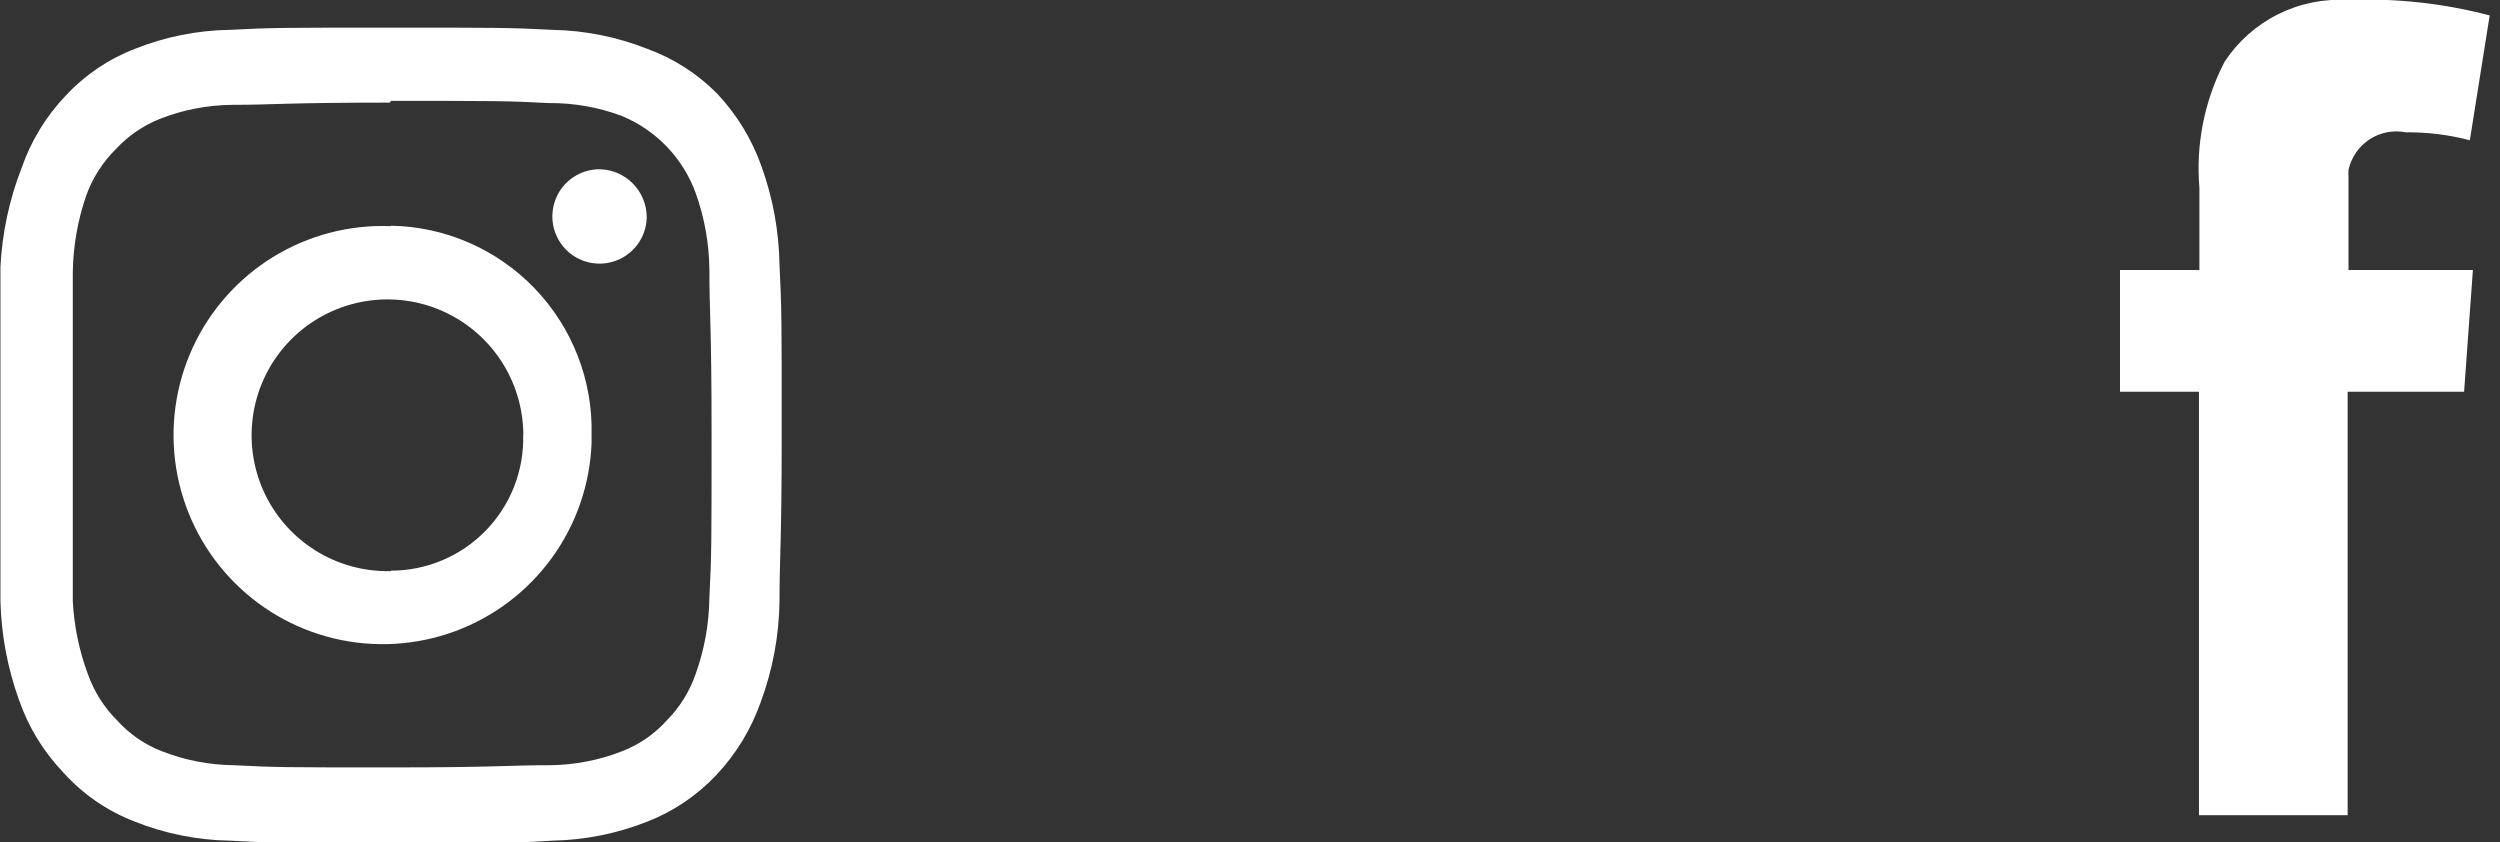 <svg width="92" height="31" viewBox="0 0 92 31" fill="none" xmlns="http://www.w3.org/2000/svg">
<rect x="0" y="0" width="92" height="31" fill="#333333" stroke="none"/>
<g clip-path="url(#clip0_1_319)">
<path fill-rule="evenodd" clip-rule="evenodd" d="M14.384 3.712C18.231 3.712 18.686 3.712 20.195 3.793C21.11 3.785 22.017 3.944 22.874 4.263C23.501 4.521 24.068 4.907 24.538 5.396C25.007 5.885 25.37 6.467 25.601 7.104C25.923 8.001 26.093 8.944 26.105 9.897C26.105 11.52 26.186 11.942 26.186 15.952C26.186 19.962 26.186 20.432 26.105 22.007C26.093 22.959 25.923 23.903 25.601 24.799C25.379 25.446 25.012 26.035 24.53 26.52C24.083 27.015 23.527 27.398 22.907 27.64C22.053 27.976 21.145 28.152 20.228 28.16C18.718 28.16 18.264 28.241 14.416 28.241C10.569 28.241 10.131 28.241 8.605 28.16C7.693 28.15 6.791 27.974 5.942 27.64C5.321 27.398 4.766 27.015 4.319 26.52C3.831 26.036 3.46 25.447 3.231 24.799C2.912 23.94 2.726 23.036 2.679 22.121C2.679 20.497 2.679 20.075 2.679 16.065C2.679 12.056 2.679 11.585 2.679 10.01C2.693 9.06 2.858 8.117 3.166 7.218C3.395 6.57 3.766 5.982 4.254 5.497C4.705 5.008 5.259 4.625 5.877 4.377C6.726 4.043 7.628 3.867 8.54 3.858C10.066 3.858 10.52 3.776 14.351 3.776L14.384 3.712ZM14.384 1.017C10.488 1.017 9.984 1.017 8.459 1.098C7.262 1.116 6.08 1.353 4.968 1.796C3.999 2.168 3.127 2.757 2.42 3.517C1.694 4.278 1.141 5.186 0.796 6.179C0.343 7.342 0.08 8.569 0.017 9.815C0.017 11.439 0.017 11.926 0.017 16C0.017 20.075 0.017 20.578 0.017 22.121C0.047 23.361 0.277 24.589 0.699 25.757C1.043 26.75 1.597 27.658 2.322 28.419C3.047 29.227 3.954 29.851 4.968 30.238C6.08 30.68 7.262 30.917 8.459 30.936C9.984 31.017 10.488 31.033 14.384 31.033C18.28 31.033 18.783 31.033 20.325 30.936C21.521 30.914 22.703 30.677 23.816 30.238C24.783 29.861 25.654 29.273 26.364 28.517C27.084 27.751 27.637 26.845 27.988 25.854C28.433 24.659 28.67 23.396 28.686 22.121C28.686 20.497 28.767 20.01 28.767 15.936C28.767 11.861 28.767 11.358 28.686 9.75C28.667 8.51 28.442 7.281 28.02 6.114C27.669 5.124 27.117 4.217 26.397 3.452C25.671 2.714 24.789 2.149 23.816 1.796C22.703 1.356 21.521 1.12 20.325 1.098C18.783 1.017 18.296 1.017 14.384 1.017ZM14.384 8.322C12.863 8.262 11.358 8.655 10.061 9.45C8.763 10.245 7.73 11.408 7.093 12.79C6.456 14.172 6.243 15.712 6.481 17.216C6.72 18.719 7.398 20.118 8.432 21.235C9.465 22.353 10.807 23.139 12.287 23.494C13.767 23.848 15.319 23.756 16.747 23.229C18.175 22.702 19.414 21.763 20.308 20.531C21.203 19.299 21.711 17.83 21.77 16.309V16C21.794 15.009 21.621 14.023 21.262 13.099C20.903 12.175 20.365 11.331 19.678 10.616C18.992 9.901 18.171 9.328 17.262 8.932C16.353 8.535 15.375 8.323 14.384 8.306V8.322ZM14.384 21.017C13.399 21.041 12.429 20.775 11.595 20.25C10.761 19.725 10.101 18.966 9.697 18.067C9.294 17.168 9.165 16.17 9.326 15.198C9.488 14.226 9.933 13.324 10.605 12.604C11.278 11.884 12.149 11.38 13.107 11.153C14.066 10.926 15.07 10.987 15.994 11.329C16.918 11.671 17.72 12.279 18.3 13.075C18.88 13.871 19.212 14.821 19.254 15.806C19.262 15.876 19.262 15.947 19.254 16.017C19.269 16.666 19.154 17.311 18.916 17.915C18.678 18.519 18.322 19.07 17.868 19.534C17.415 19.998 16.873 20.367 16.274 20.619C15.676 20.871 15.033 21.001 14.384 21V21.017ZM23.799 8.03C23.787 8.37 23.674 8.699 23.476 8.976C23.277 9.253 23.002 9.466 22.683 9.587C22.365 9.709 22.018 9.734 21.686 9.66C21.353 9.586 21.049 9.416 20.813 9.17C20.577 8.925 20.418 8.616 20.355 8.28C20.294 7.945 20.332 7.6 20.465 7.286C20.598 6.972 20.82 6.705 21.104 6.517C21.389 6.328 21.722 6.228 22.062 6.228C22.526 6.236 22.968 6.426 23.293 6.757C23.617 7.088 23.799 7.534 23.799 7.997V8.03Z" fill="white"/>
</g>
<g clip-path="url(#clip1_1_319)">
<path fill-rule="evenodd" clip-rule="evenodd" d="M78.016 9.935H80.938V6.915C80.802 5.312 81.123 3.702 81.864 2.273C82.353 1.529 83.028 0.928 83.824 0.529C84.619 0.13 85.505 -0.052 86.393 -0C88.154 -0.072 89.916 0.119 91.62 0.568L90.89 5.162C90.122 4.959 89.33 4.861 88.536 4.87C88.073 4.778 87.594 4.871 87.199 5.129C86.805 5.387 86.527 5.79 86.425 6.25C86.418 6.336 86.418 6.423 86.425 6.51V9.935H91.003L90.679 14.415H86.393V30H80.922V14.415H78.016V9.935Z" fill="white"/>
</g>
<defs>
<clipPath id="clip0_1_319">
<rect width="28.766" height="30" fill="white" transform="translate(0 1)"/>
</clipPath>
<clipPath id="clip1_1_319">
<rect width="13.62" height="30" fill="white" transform="translate(78)"/>
</clipPath>
</defs>
</svg>
